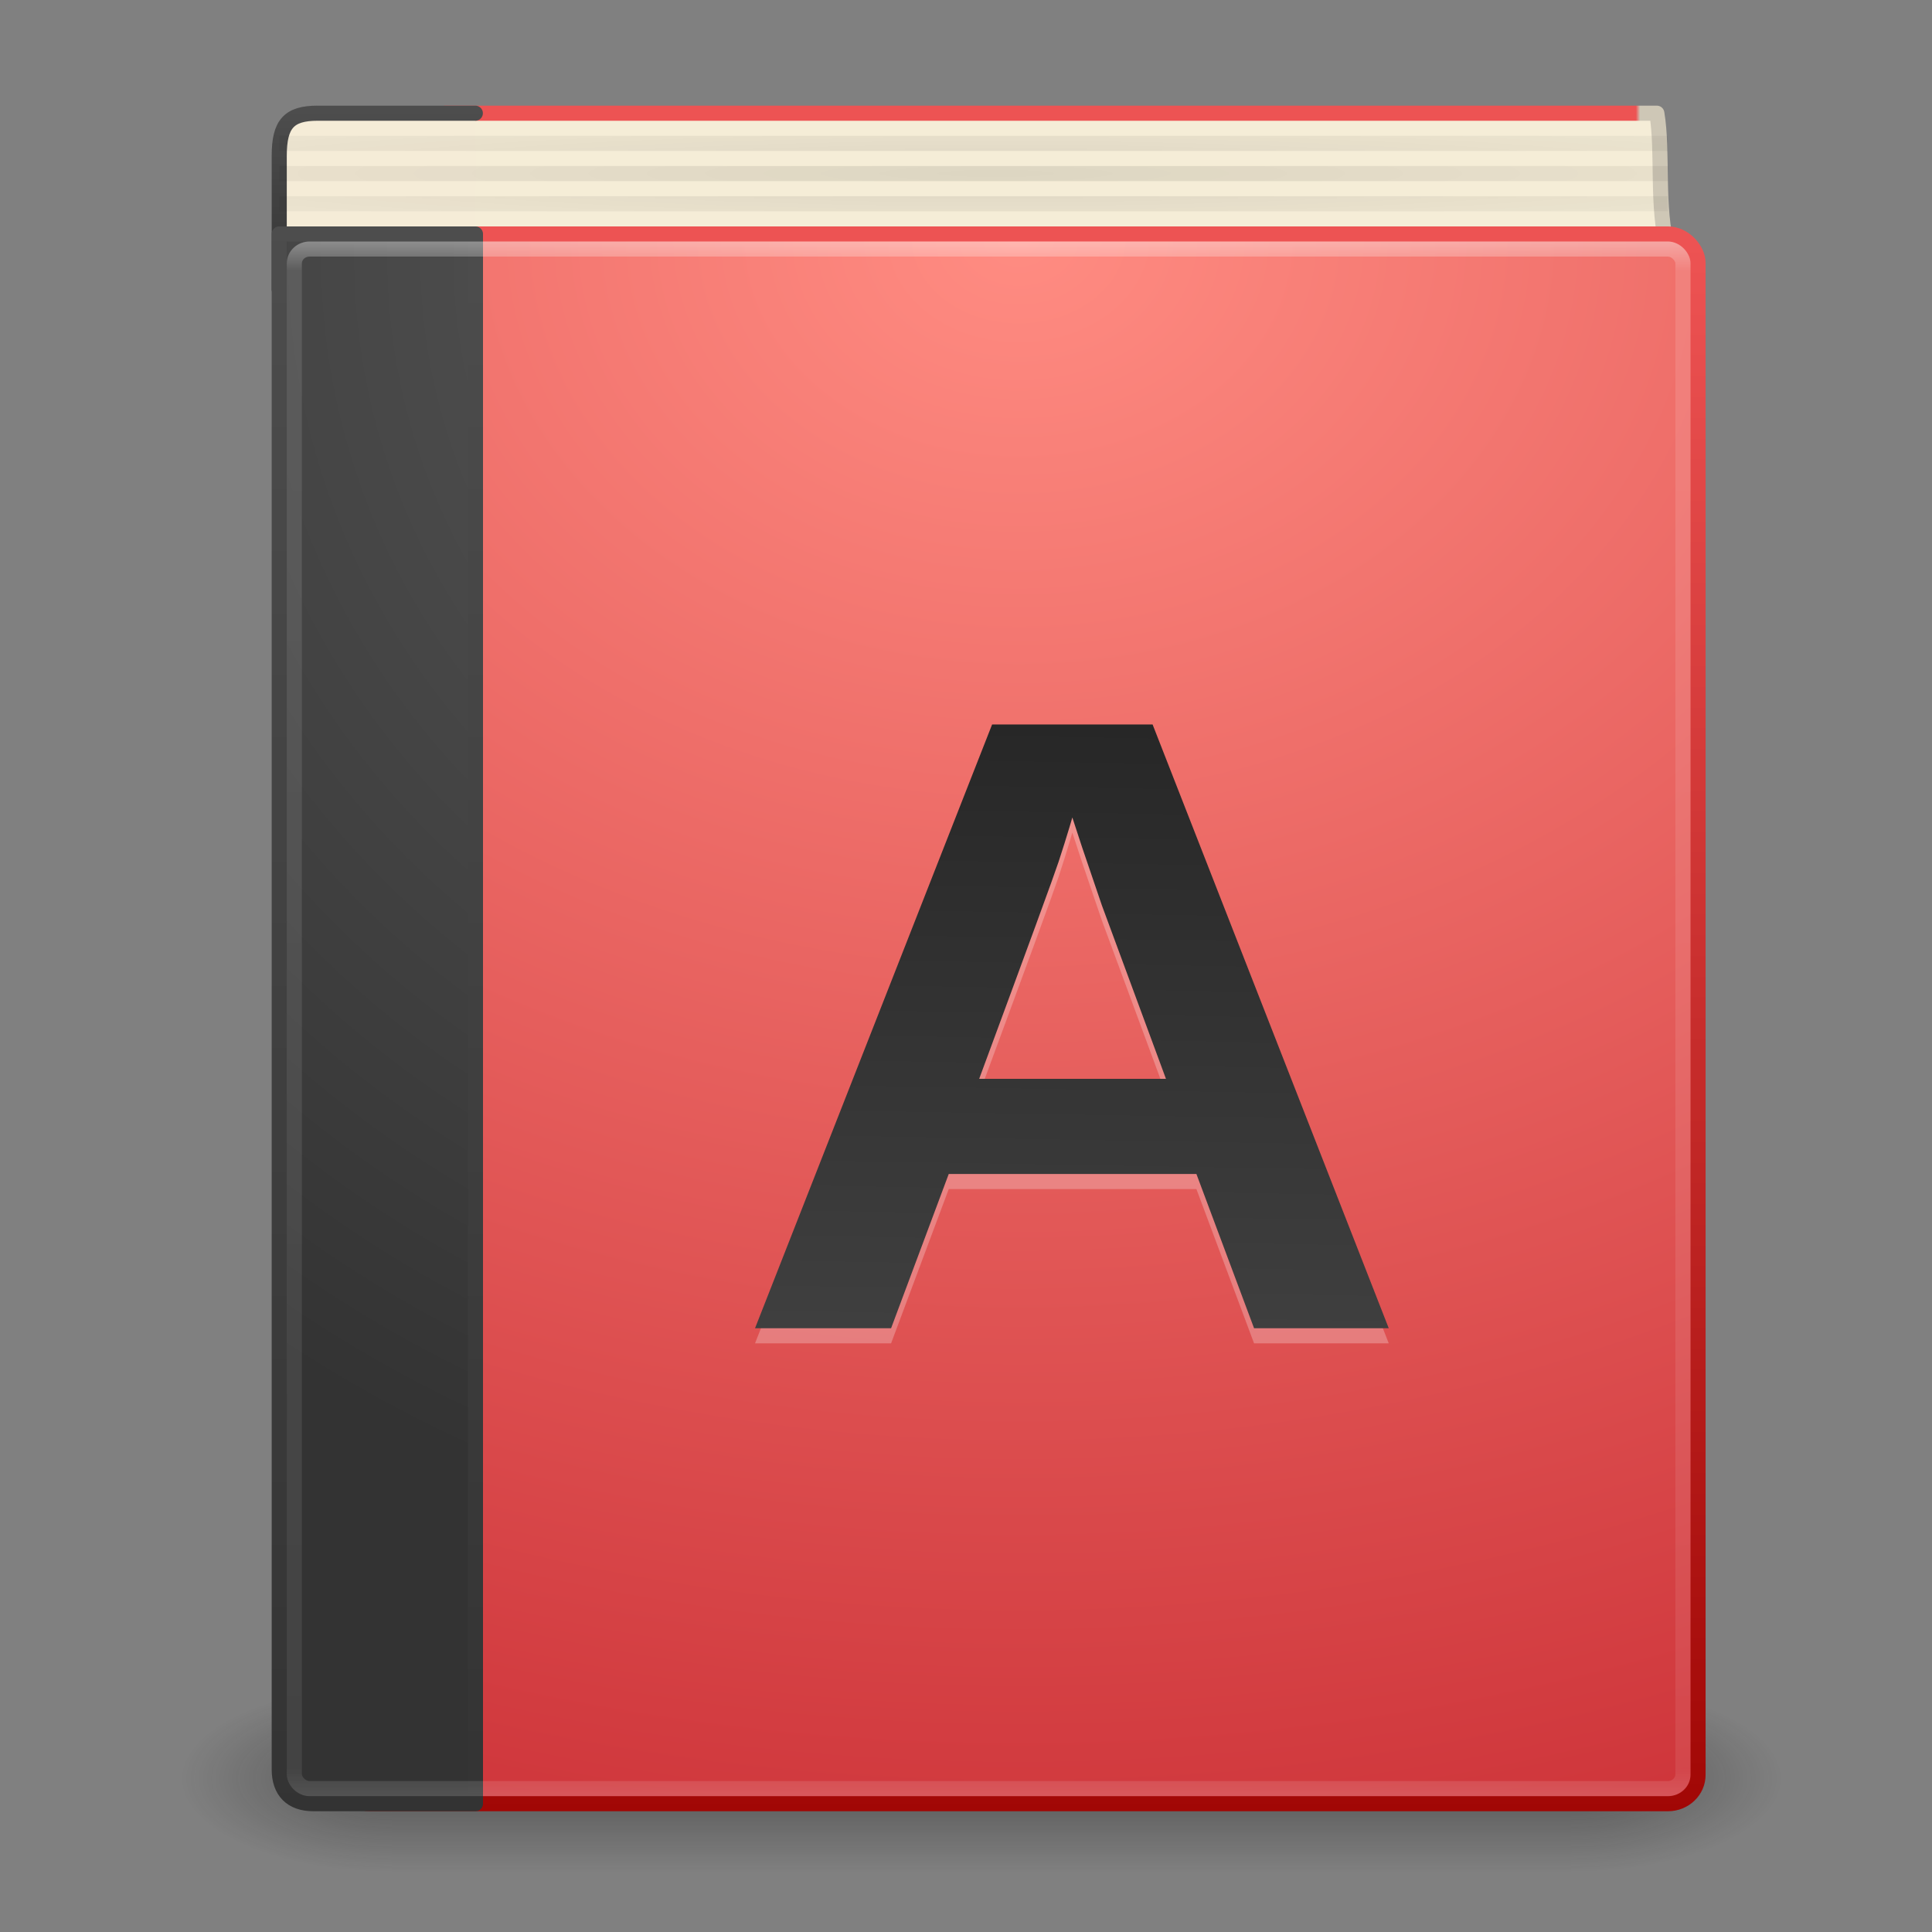 <?xml version="1.0" encoding="UTF-8" standalone="no"?>
<svg
   xmlns:dc="http://purl.org/dc/elements/1.1/"
   xmlns:cc="http://creativecommons.org/ns#"
   xmlns:rdf="http://www.w3.org/1999/02/22-rdf-syntax-ns#"
   xmlns:svg="http://www.w3.org/2000/svg"
   xmlns="http://www.w3.org/2000/svg"
   xmlns:xlink="http://www.w3.org/1999/xlink"
   xmlns:sodipodi="http://sodipodi.sourceforge.net/DTD/sodipodi-0.dtd"
   xmlns:inkscape="http://www.inkscape.org/namespaces/inkscape"
   width="128"
   height="128"
   viewBox="0 0 128 128"
   id="svg2"
   version="1.1"
   inkscape:version="0.91 r13725"
   sodipodi:docname="com.github.lainsce.palaura.svg">
  <rect x="0" y="0" width="128" height="128" fill="#808080" stroke="none"/>
  <sodipodi:namedview
     pagecolor="#ffffff"
     bordercolor="#666666"
     borderopacity="1"
     objecttolerance="10"
     gridtolerance="10"
     guidetolerance="10"
     inkscape:pageopacity="0"
     inkscape:pageshadow="2"
     inkscape:window-width="1920"
     inkscape:window-height="962"
     id="namedview41"
     showgrid="true"
     inkscape:zoom="8.0000004"
     inkscape:cx="64.481984"
     inkscape:cy="117.19833"
     inkscape:window-x="0"
     inkscape:window-y="30"
     inkscape:window-maximized="1"
     inkscape:current-layer="svg2"
     showguides="true"
     inkscape:guide-bbox="true">
    <inkscape:grid
       type="xygrid"
       id="grid4239" />
    <sodipodi:guide
       position="-5,8"
       orientation="0,1"
       id="guide4241" />
    <sodipodi:guide
       position="-5,108"
       orientation="0,1"
       id="guide4243" />
    <sodipodi:guide
       position="-5,68"
       orientation="0,1"
       id="guide4245" />
  </sodipodi:namedview>
  <defs
     id="defs4">
    <linearGradient
       id="linearGradient4247">
      <stop
         id="stop4249"
         style="stop-color:#333333;stop-opacity:1"
         offset="0" />
      <stop
         id="stop4251"
         style="stop-color:#4d4d4d;stop-opacity:1"
         offset="1" />
    </linearGradient>
    <linearGradient
       id="linearGradient4241">
      <stop
         id="stop4243"
         style="stop-color:#333333;stop-opacity:1"
         offset="0" />
      <stop
         id="stop4245"
         style="stop-color:#4d4d4d;stop-opacity:1"
         offset="1" />
    </linearGradient>
    <linearGradient
       id="linearGradient4231">
      <stop
         id="stop4233"
         style="stop-color:#666666;stop-opacity:1"
         offset="0" />
      <stop
         id="stop4235"
         style="stop-color:#4d4d4d;stop-opacity:1"
         offset="0.262" />
      <stop
         id="stop4237"
         style="stop-color:#333333;stop-opacity:1"
         offset="0.705" />
      <stop
         id="stop4239"
         style="stop-color:#333333;stop-opacity:1"
         offset="1" />
    </linearGradient>
    <linearGradient
       id="linearGradient4225">
      <stop
         offset="0"
         style="stop-color:#000000;stop-opacity:1"
         id="stop4227" />
      <stop
         offset="1"
         style="stop-color:#000000;stop-opacity:0.296"
         id="stop4229" />
    </linearGradient>
    <radialGradient
       gradientTransform="matrix(1.319,0,0,0.082,-18.935,2.076)"
       gradientUnits="userSpaceOnUse"
       xlink:href="#linearGradient4225"
       id="radialGradient3231"
       fy="114.831"
       fx="64.389"
       r="52.5"
       cy="114.831"
       cx="64.389" />
    <linearGradient
       id="linearGradient3707-319-631-407-324-616-674-812-821-107-178-392-400-6-7-4">
      <stop
         offset="0"
         style="stop-color:#272727;stop-opacity:1"
         id="stop5440-4-4-7" />
      <stop
         offset="1"
         style="stop-color:#454545;stop-opacity:1"
         id="stop5442-3-5-4" />
    </linearGradient>
    <linearGradient
       gradientTransform="matrix(2.486,0,0,2.757,5.824,1.338)"
       gradientUnits="userSpaceOnUse"
       xlink:href="#linearGradient3731"
       id="linearGradient3142"
       y2="43"
       x2="24"
       y1="5"
       x1="24" />
    <linearGradient
       id="linearGradient3731">
      <stop
         offset="0"
         style="stop-color:#ffffff;stop-opacity:1"
         id="stop3733" />
      <stop
         offset="0.027"
         style="stop-color:#ffffff;stop-opacity:0.235"
         id="stop3735" />
      <stop
         offset="0.974"
         style="stop-color:#ffffff;stop-opacity:0.157"
         id="stop3737" />
      <stop
         offset="1"
         style="stop-color:#ffffff;stop-opacity:0.392"
         id="stop3739" />
    </linearGradient>
    <radialGradient
       gradientTransform="matrix(5.0514012e-8,6.232,-6.428,-1.1481674e-7,123.514,-29.659)"
       gradientUnits="userSpaceOnUse"
       xlink:href="#linearGradient4231"
       id="radialGradient3145"
       fy="8.45"
       fx="7.496"
       r="20"
       cy="8.45"
       cx="7.496" />
    <linearGradient
       gradientTransform="matrix(2.6,0,0,2.667,6.8,3.5)"
       gradientUnits="userSpaceOnUse"
       xlink:href="#linearGradient4241"
       id="linearGradient3147"
       y2="3.899"
       x2="24"
       y1="44"
       x1="24" />
    <radialGradient
       gradientTransform="matrix(0,2.8,-3.523,0,-90.891,-167.142)"
       gradientUnits="userSpaceOnUse"
       xlink:href="#linearGradient8967"
       id="radialGradient3831"
       fy="-44.957"
       fx="65.341"
       r="45.659"
       cy="-44.957"
       cx="65.341" />
    <linearGradient
       id="linearGradient8967">
      <stop
         offset="0"
         style="stop-color:#ff8c82;stop-opacity:1"
         id="stop8969" />
      <stop
         offset="1"
         style="stop-color:#c6262e;stop-opacity:1"
         id="stop8971" />
    </linearGradient>
    <linearGradient
       gradientTransform="matrix(1.856,0,0,1.871,8.107,6.278)"
       gradientUnits="userSpaceOnUse"
       xlink:href="#linearGradient3319"
       id="linearGradient3153"
       y2="60.888"
       x2="31.939"
       y1="5.222"
       x1="31.939" />
    <linearGradient
       id="linearGradient3319">
      <stop
         offset="0"
         style="stop-color:#ed5353;stop-opacity:1"
         id="stop3321" />
      <stop
         offset="1"
         style="stop-color:#a10705;stop-opacity:1"
         id="stop3323" />
    </linearGradient>
    <linearGradient
       gradientTransform="matrix(2.599,0,0,0.308,6.806,6.115)"
       gradientUnits="userSpaceOnUse"
       xlink:href="#linearGradient4247"
       id="linearGradient3158"
       y2="3.899"
       x2="24"
       y1="44"
       x1="24" />
    <linearGradient
       gradientTransform="matrix(1.901,0,0,2.019,7.812,6.009)"
       gradientUnits="userSpaceOnUse"
       xlink:href="#linearGradient4652"
       id="linearGradient4335"
       y2="0.065"
       x2="54.887"
       y1="0.065"
       x1="5.212" />
    <linearGradient
       id="linearGradient4652">
      <stop
         offset="0"
         style="stop-color:#ed5353;stop-opacity:1"
         id="stop4654" />
      <stop
         offset="0.96"
         style="stop-color:#ed5353;stop-opacity:1"
         id="stop4656" />
      <stop
         offset="0.963"
         style="stop-color:#cec7b6;stop-opacity:1"
         id="stop4658" />
      <stop
         offset="1"
         style="stop-color:#cec7b6;stop-opacity:1"
         id="stop4660" />
    </linearGradient>
    <radialGradient
       gradientTransform="matrix(2.004,0,0,1.4,27.988,-17.4)"
       gradientUnits="userSpaceOnUse"
       xlink:href="#linearGradient3688-166-749"
       id="radialGradient2455"
       fy="43.5"
       fx="4.993"
       r="2.5"
       cy="43.5"
       cx="4.993" />
    <linearGradient
       id="linearGradient3688-166-749">
      <stop
         offset="0"
         style="stop-color:#181818;stop-opacity:1"
         id="stop2883" />
      <stop
         offset="1"
         style="stop-color:#181818;stop-opacity:0"
         id="stop2885" />
    </linearGradient>
    <radialGradient
       gradientTransform="matrix(2.004,0,0,1.4,-20.012,-104.4)"
       gradientUnits="userSpaceOnUse"
       xlink:href="#linearGradient3688-166-749"
       id="radialGradient2457"
       fy="43.5"
       fx="4.993"
       r="2.5"
       cy="43.5"
       cx="4.993" />
    <linearGradient
       gradientUnits="userSpaceOnUse"
       xlink:href="#linearGradient3702-501-757"
       id="linearGradient2459"
       y2="39.999"
       x2="25.058"
       y1="47.028"
       x1="25.058" />
    <linearGradient
       id="linearGradient3702-501-757">
      <stop
         offset="0"
         style="stop-color:#181818;stop-opacity:0"
         id="stop2895" />
      <stop
         offset="0.5"
         style="stop-color:#181818;stop-opacity:1"
         id="stop2897" />
      <stop
         offset="1"
         style="stop-color:#181818;stop-opacity:0"
         id="stop2899" />
    </linearGradient>
    <linearGradient
       inkscape:collect="always"
       xlink:href="#linearGradient3707-319-631-407-324-616-674-812-821-107-178-392-400-6-7-4"
       id="linearGradient4254"
       x1="-41.023"
       y1="37.636"
       x2="-41.981"
       y2="89.235"
       gradientUnits="userSpaceOnUse" />
  </defs>
  <g
     transform="matrix(2.65,0,0,1.373,1.4,59.464)"
     id="g2036"
     style="display:inline">
    <g
       transform="matrix(1.053,0,0,1.286,-1.263,-13.429)"
       id="g3712"
       style="opacity:0.4">
      <rect
         width="5"
         height="7"
         x="38"
         y="40"
         id="rect2801"
         style="fill:url(#radialGradient2455);fill-opacity:1;stroke:none" />
      <rect
         width="5"
         height="7"
         x="-10"
         y="-47"
         transform="scale(-1,-1)"
         id="rect3696"
         style="fill:url(#radialGradient2457);fill-opacity:1;stroke:none" />
      <rect
         width="28"
         height="7"
         x="10"
         y="40"
         id="rect3700"
         style="fill:url(#linearGradient2459);fill-opacity:1;stroke:none" />
    </g>
  </g>
  <path
     inkscape:connector-curvature="0"
     d="m 110.498,16.493 c -0.784,-2.678 -0.295,-6.439 -0.728,-8.993 l -80.269,0 0.474,8.106"
     id="path2723"
     style="display:inline;fill:#f5edd7;fill-opacity:1;stroke:url(#linearGradient4335);stroke-width:1;stroke-linecap:round;stroke-linejoin:round;stroke-miterlimit:0;stroke-dasharray:none;stroke-dashoffset:0;stroke-opacity:1" />
  <path
     inkscape:connector-curvature="0"
     d="m 31.493,19.5 -10.394,0 c -1.483,0 -2.599,-0.127 -2.599,-0.293 l 0,-8.886 c 0,-2.112 0.644,-2.821 2.545,-2.821 l 10.447,0"
     id="rect5505-21-3-9"
     style="color:#000000;display:inline;overflow:visible;visibility:visible;fill:#f5ecd7;fill-opacity:1;fill-rule:nonzero;stroke:url(#linearGradient3158);stroke-width:1;stroke-linecap:round;stroke-linejoin:round;stroke-miterlimit:4;stroke-dasharray:none;stroke-dashoffset:0;stroke-opacity:1;marker:none;enable-background:accumulate" />
  <rect
     width="90"
     height="104"
     rx="1.993"
     ry="1.909"
     x="22.5"
     y="15.5"
     id="rect2719"
     style="display:inline;fill:url(#radialGradient3831);fill-opacity:1;stroke:url(#linearGradient3153);stroke-width:1;stroke-linecap:round;stroke-linejoin:round;stroke-miterlimit:0;stroke-dasharray:none;stroke-dashoffset:0;stroke-opacity:1" />
  <path
     inkscape:connector-curvature="0"
     d="m 31.5,15.5 c 0,0 0,72.316 0,104 l -10.729,0 c -1.484,0 -2.271,-0.835 -2.271,-2.271 l 0,-101.729 z"
     id="rect5505-21-3"
     style="color:#000000;display:inline;overflow:visible;visibility:visible;fill:url(#radialGradient3145);fill-opacity:1;fill-rule:nonzero;stroke:url(#linearGradient3147);stroke-width:1;stroke-linecap:round;stroke-linejoin:round;stroke-miterlimit:4;stroke-dasharray:none;stroke-dashoffset:0;stroke-opacity:1;marker:none;enable-background:accumulate" />
  <rect
     width="92"
     height="102"
     rx="1.011"
     ry="0.953"
     x="19.5"
     y="16.5"
     id="rect6741-0"
     style="opacity:0.5;fill:none;stroke:url(#linearGradient3142);stroke-width:1;stroke-linecap:round;stroke-linejoin:round;stroke-miterlimit:4;stroke-dasharray:none;stroke-dashoffset:0;stroke-opacity:1" />
  <path
     inkscape:connector-curvature="0"
     d="m 19,9.5 91,0 m -91,2 91,0 M 19,13.5 l 91,0"
     id="path3262"
     style="opacity:0.1;fill:none;stroke:url(#radialGradient3231);stroke-width:1;stroke-linecap:square;stroke-linejoin:miter;stroke-miterlimit:4;stroke-dasharray:none;stroke-opacity:1" />
  <g
     style="font-style:normal;font-weight:normal;font-size:35px;line-height:125%;font-family:sans-serif;letter-spacing:0px;word-spacing:0px;fill:#ffffff;fill-opacity:0.257;stroke:none;stroke-width:1px;stroke-linecap:butt;stroke-linejoin:miter;stroke-opacity:1"
     id="text4702-3"
     transform="matrix(1.043,0,0,0.969,113.802,12.53)">
    <path
       d="m -29.451,78.915 -3.662,-10.547 -15.732,0 -3.662,10.547 -8.643,0 15.059,-41.279 10.195,0 15,41.279 -8.555,0 z m -11.543,-34.922 -0.176,0.645 q -0.293,1.055 -0.703,2.402 -0.41,1.348 -5.039,14.824 l 11.865,0 -4.072,-11.865 -1.26,-3.984 -0.615,-2.021 z"
       style="font-style:normal;font-variant:normal;font-weight:bold;font-stretch:normal;font-size:60px;font-family:sans-serif;-inkscape-font-specification:'sans-serif Bold';fill:#ffffff;fill-opacity:0.257"
       id="path4707-6"
       inkscape:connector-curvature="0" />
  </g>
  <g
     style="font-style:normal;font-weight:normal;font-size:35px;line-height:125%;font-family:sans-serif;letter-spacing:0px;word-spacing:0px;fill:url(#linearGradient4254);fill-opacity:1;stroke:none;stroke-width:1px;stroke-linecap:butt;stroke-linejoin:miter;stroke-opacity:1"
     id="text4702"
     transform="matrix(1.043,0,0,0.969,113.802,11.53)">
    <path
       d="m -29.451,78.915 -3.662,-10.547 -15.732,0 -3.662,10.547 -8.643,0 15.059,-41.279 10.195,0 15,41.279 -8.555,0 z m -11.543,-34.922 -0.176,0.645 q -0.293,1.055 -0.703,2.402 -0.41,1.348 -5.039,14.824 l 11.865,0 -4.072,-11.865 -1.26,-3.984 -0.615,-2.021 z"
       style="font-style:normal;font-variant:normal;font-weight:bold;font-stretch:normal;font-size:60px;font-family:sans-serif;-inkscape-font-specification:'sans-serif Bold';fill:url(#linearGradient4254);fill-opacity:1.0"
       id="path4707"
       inkscape:connector-curvature="0" />
  </g>
</svg>
